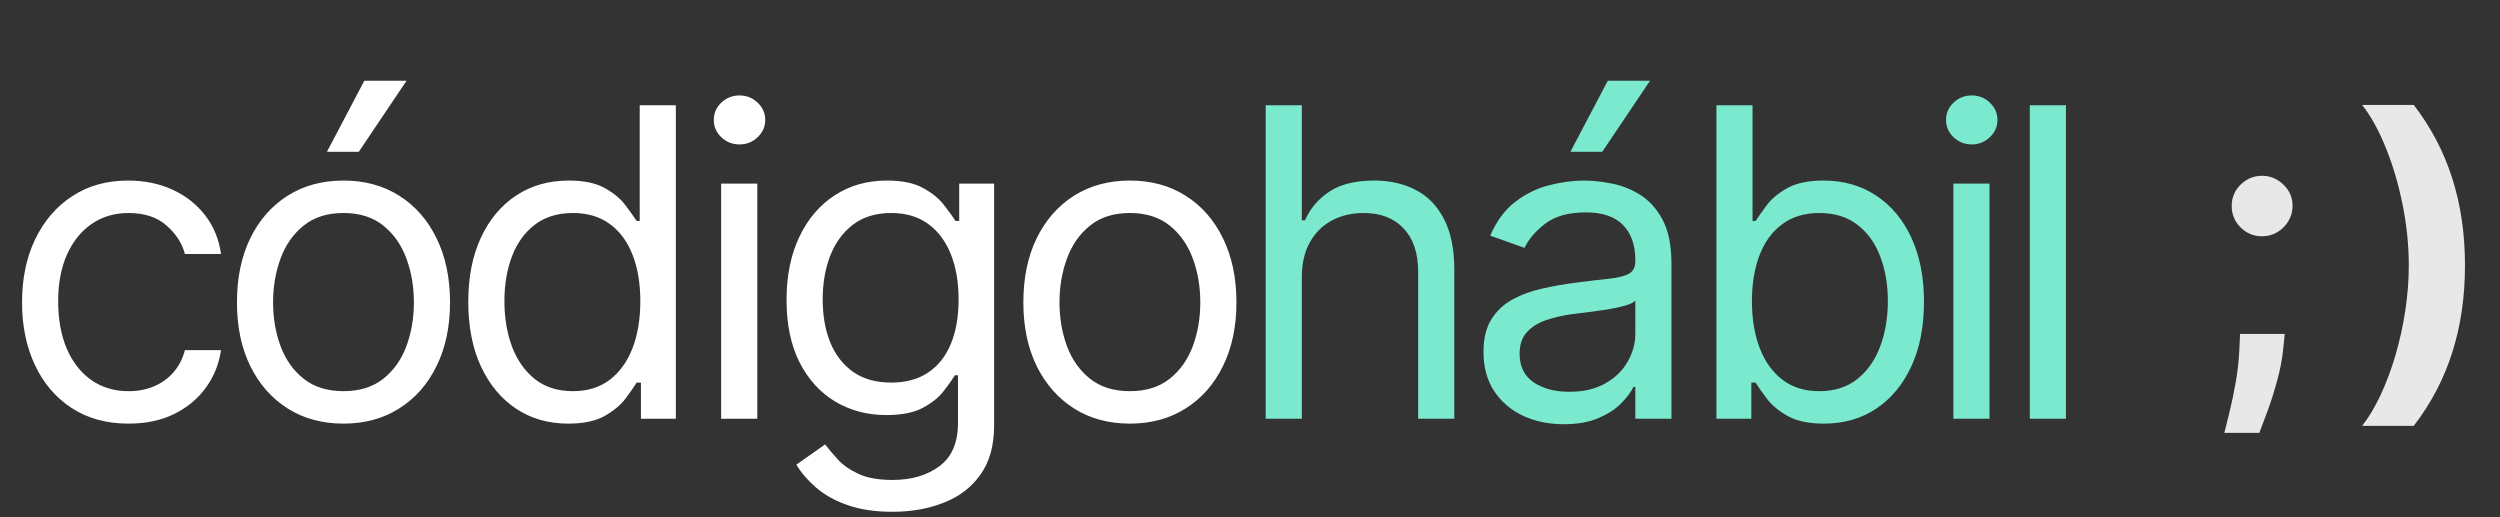 <svg width="203" height="42" viewBox="0 0 203 42" fill="none" xmlns="http://www.w3.org/2000/svg">
<rect x="0" y="0" width="203" height="42" fill="#333333" stroke="none"/>
<path d="M10.44 34.398C8.651 34.398 7.109 33.975 5.817 33.13C4.524 32.285 3.53 31.121 2.834 29.637C2.138 28.154 1.79 26.46 1.79 24.554C1.79 22.615 2.146 20.904 2.859 19.421C3.58 17.929 4.582 16.765 5.866 15.928C7.159 15.083 8.667 14.661 10.391 14.661C11.733 14.661 12.943 14.909 14.02 15.406C15.097 15.903 15.979 16.599 16.667 17.494C17.355 18.389 17.782 19.433 17.947 20.626H15.014C14.79 19.756 14.293 18.986 13.523 18.315C12.76 17.635 11.733 17.296 10.44 17.296C9.297 17.296 8.294 17.594 7.433 18.19C6.579 18.779 5.912 19.611 5.431 20.689C4.959 21.758 4.723 23.013 4.723 24.454C4.723 25.93 4.955 27.214 5.419 28.308C5.891 29.401 6.554 30.251 7.408 30.855C8.269 31.46 9.28 31.763 10.44 31.763C11.203 31.763 11.895 31.63 12.516 31.365C13.137 31.1 13.664 30.719 14.095 30.222C14.525 29.724 14.832 29.128 15.014 28.432H17.947C17.782 29.559 17.372 30.574 16.717 31.477C16.071 32.372 15.213 33.084 14.144 33.615C13.084 34.137 11.849 34.398 10.44 34.398ZM27.891 34.398C26.168 34.398 24.655 33.988 23.355 33.167C22.062 32.347 21.051 31.199 20.322 29.724C19.601 28.25 19.241 26.526 19.241 24.554C19.241 22.565 19.601 20.829 20.322 19.346C21.051 17.863 22.062 16.711 23.355 15.891C24.655 15.071 26.168 14.661 27.891 14.661C29.615 14.661 31.123 15.071 32.415 15.891C33.716 16.711 34.727 17.863 35.448 19.346C36.177 20.829 36.542 22.565 36.542 24.554C36.542 26.526 36.177 28.25 35.448 29.724C34.727 31.199 33.716 32.347 32.415 33.167C31.123 33.988 29.615 34.398 27.891 34.398ZM27.891 31.763C29.2 31.763 30.277 31.427 31.123 30.756C31.968 30.085 32.593 29.202 32.999 28.109C33.405 27.015 33.608 25.83 33.608 24.554C33.608 23.278 33.405 22.089 32.999 20.987C32.593 19.885 31.968 18.994 31.123 18.315C30.277 17.635 29.2 17.296 27.891 17.296C26.582 17.296 25.505 17.635 24.66 18.315C23.814 18.994 23.189 19.885 22.783 20.987C22.377 22.089 22.174 23.278 22.174 24.554C22.174 25.83 22.377 27.015 22.783 28.109C23.189 29.202 23.814 30.085 24.66 30.756C25.505 31.427 26.582 31.763 27.891 31.763ZM26.549 12.324L29.581 6.557H33.012L29.134 12.324H26.549ZM46.128 34.398C44.537 34.398 43.133 33.996 41.915 33.192C40.697 32.38 39.744 31.237 39.056 29.762C38.368 28.279 38.024 26.526 38.024 24.504C38.024 22.499 38.368 20.759 39.056 19.284C39.744 17.809 40.701 16.67 41.927 15.866C43.153 15.062 44.57 14.661 46.178 14.661C47.421 14.661 48.403 14.868 49.123 15.282C49.853 15.688 50.408 16.152 50.789 16.674C51.178 17.188 51.481 17.61 51.696 17.942H51.945V8.545H54.878V34H52.044V31.067H51.696C51.481 31.415 51.174 31.854 50.776 32.384C50.379 32.906 49.811 33.374 49.074 33.789C48.336 34.195 47.354 34.398 46.128 34.398ZM46.526 31.763C47.702 31.763 48.697 31.456 49.509 30.843C50.321 30.222 50.938 29.364 51.361 28.27C51.783 27.168 51.995 25.896 51.995 24.454C51.995 23.029 51.787 21.782 51.373 20.713C50.959 19.636 50.346 18.799 49.534 18.203C48.721 17.598 47.719 17.296 46.526 17.296C45.283 17.296 44.247 17.614 43.419 18.253C42.598 18.882 41.981 19.74 41.567 20.825C41.161 21.902 40.958 23.112 40.958 24.454C40.958 25.813 41.165 27.048 41.579 28.158C42.002 29.26 42.623 30.139 43.443 30.793C44.272 31.44 45.299 31.763 46.526 31.763ZM58.557 34V14.909H61.491V34H58.557ZM60.049 11.727C59.477 11.727 58.984 11.533 58.57 11.143C58.164 10.754 57.961 10.286 57.961 9.739C57.961 9.192 58.164 8.724 58.57 8.334C58.984 7.945 59.477 7.75 60.049 7.75C60.621 7.75 61.11 7.945 61.516 8.334C61.93 8.724 62.137 9.192 62.137 9.739C62.137 10.286 61.93 10.754 61.516 11.143C61.11 11.533 60.621 11.727 60.049 11.727ZM72.469 41.557C71.052 41.557 69.834 41.374 68.815 41.01C67.796 40.654 66.947 40.181 66.267 39.593C65.596 39.013 65.061 38.392 64.664 37.729L67 36.088C67.266 36.436 67.601 36.834 68.007 37.281C68.413 37.737 68.968 38.131 69.673 38.462C70.385 38.802 71.317 38.972 72.469 38.972C74.01 38.972 75.282 38.599 76.285 37.853C77.287 37.107 77.789 35.939 77.789 34.348V30.47H77.54C77.325 30.818 77.018 31.249 76.62 31.763C76.231 32.268 75.668 32.72 74.93 33.117C74.201 33.507 73.215 33.702 71.972 33.702C70.431 33.702 69.047 33.337 67.821 32.608C66.603 31.879 65.637 30.818 64.925 29.426C64.22 28.034 63.868 26.344 63.868 24.355C63.868 22.4 64.212 20.697 64.9 19.247C65.588 17.788 66.545 16.662 67.771 15.866C68.997 15.062 70.414 14.661 72.022 14.661C73.265 14.661 74.251 14.868 74.98 15.282C75.717 15.688 76.281 16.152 76.67 16.674C77.068 17.188 77.374 17.61 77.59 17.942H77.888V14.909H80.722V34.547C80.722 36.188 80.349 37.522 79.603 38.549C78.866 39.585 77.872 40.343 76.62 40.824C75.377 41.312 73.994 41.557 72.469 41.557ZM72.37 31.067C73.546 31.067 74.541 30.797 75.353 30.259C76.165 29.72 76.782 28.945 77.205 27.935C77.627 26.924 77.838 25.714 77.838 24.305C77.838 22.93 77.631 21.716 77.217 20.664C76.803 19.611 76.189 18.787 75.377 18.19C74.566 17.594 73.563 17.296 72.37 17.296C71.127 17.296 70.091 17.61 69.263 18.24C68.442 18.87 67.825 19.715 67.41 20.776C67.004 21.836 66.802 23.013 66.802 24.305C66.802 25.631 67.009 26.804 67.423 27.823C67.846 28.834 68.467 29.629 69.287 30.209C70.116 30.781 71.143 31.067 72.37 31.067ZM91.747 34.398C90.023 34.398 88.511 33.988 87.21 33.167C85.918 32.347 84.907 31.199 84.178 29.724C83.457 28.25 83.096 26.526 83.096 24.554C83.096 22.565 83.457 20.829 84.178 19.346C84.907 17.863 85.918 16.711 87.21 15.891C88.511 15.071 90.023 14.661 91.747 14.661C93.471 14.661 94.978 15.071 96.271 15.891C97.572 16.711 98.583 17.863 99.304 19.346C100.033 20.829 100.398 22.565 100.398 24.554C100.398 26.526 100.033 28.25 99.304 29.724C98.583 31.199 97.572 32.347 96.271 33.167C94.978 33.988 93.471 34.398 91.747 34.398ZM91.747 31.763C93.056 31.763 94.133 31.427 94.978 30.756C95.824 30.085 96.449 29.202 96.855 28.109C97.261 27.015 97.464 25.83 97.464 24.554C97.464 23.278 97.261 22.089 96.855 20.987C96.449 19.885 95.824 18.994 94.978 18.315C94.133 17.635 93.056 17.296 91.747 17.296C90.438 17.296 89.361 17.635 88.515 18.315C87.67 18.994 87.045 19.885 86.639 20.987C86.233 22.089 86.03 23.278 86.03 24.554C86.03 25.83 86.233 27.015 86.639 28.109C87.045 29.202 87.67 30.085 88.515 30.756C89.361 31.427 90.438 31.763 91.747 31.763Z" fill="white"/>
<path d="M105.708 22.516V34H102.775V8.545H105.708V17.892H105.957C106.404 16.906 107.076 16.123 107.97 15.543C108.874 14.955 110.075 14.661 111.575 14.661C112.876 14.661 114.015 14.921 114.993 15.444C115.971 15.957 116.729 16.749 117.267 17.817C117.814 18.878 118.088 20.229 118.088 21.869V34H115.154V22.068C115.154 20.552 114.761 19.379 113.974 18.551C113.195 17.714 112.113 17.296 110.73 17.296C109.768 17.296 108.907 17.498 108.144 17.904C107.39 18.311 106.794 18.903 106.355 19.682C105.924 20.461 105.708 21.405 105.708 22.516ZM126.972 34.447C125.762 34.447 124.664 34.22 123.678 33.764C122.692 33.3 121.909 32.633 121.329 31.763C120.749 30.884 120.459 29.824 120.459 28.581C120.459 27.487 120.674 26.601 121.105 25.921C121.536 25.233 122.112 24.695 122.833 24.305C123.554 23.916 124.349 23.626 125.219 23.435C126.098 23.236 126.98 23.079 127.867 22.963C129.027 22.814 129.967 22.702 130.688 22.628C131.417 22.545 131.947 22.408 132.279 22.217C132.619 22.027 132.788 21.695 132.788 21.223V21.124C132.788 19.897 132.453 18.944 131.782 18.265C131.119 17.585 130.112 17.246 128.761 17.246C127.361 17.246 126.263 17.552 125.468 18.166C124.672 18.779 124.113 19.433 123.79 20.129L121.006 19.135C121.503 17.975 122.166 17.072 122.994 16.425C123.831 15.771 124.743 15.315 125.729 15.058C126.723 14.793 127.701 14.661 128.662 14.661C129.275 14.661 129.98 14.735 130.775 14.884C131.579 15.025 132.353 15.319 133.099 15.767C133.853 16.214 134.479 16.889 134.976 17.793C135.473 18.696 135.722 19.905 135.722 21.422V34H132.788V31.415H132.639C132.44 31.829 132.109 32.272 131.645 32.745C131.181 33.217 130.564 33.619 129.793 33.95C129.022 34.282 128.082 34.447 126.972 34.447ZM127.419 31.812C128.579 31.812 129.557 31.585 130.352 31.129C131.156 30.673 131.761 30.085 132.167 29.364C132.581 28.643 132.788 27.885 132.788 27.09V24.405C132.664 24.554 132.391 24.691 131.968 24.815C131.554 24.931 131.073 25.035 130.526 25.126C129.988 25.209 129.462 25.283 128.948 25.349C128.442 25.407 128.032 25.457 127.717 25.499C126.955 25.598 126.243 25.76 125.58 25.983C124.925 26.199 124.395 26.526 123.989 26.965C123.591 27.396 123.392 27.984 123.392 28.73C123.392 29.749 123.769 30.52 124.523 31.042C125.286 31.556 126.251 31.812 127.419 31.812ZM127.519 12.324L130.551 6.557H133.982L130.104 12.324H127.519ZM139.373 34V8.545H142.306V17.942H142.555C142.77 17.61 143.069 17.188 143.45 16.674C143.839 16.152 144.395 15.688 145.115 15.282C145.845 14.868 146.831 14.661 148.073 14.661C149.681 14.661 151.098 15.062 152.324 15.866C153.551 16.67 154.508 17.809 155.195 19.284C155.883 20.759 156.227 22.499 156.227 24.504C156.227 26.526 155.883 28.279 155.195 29.762C154.508 31.237 153.555 32.38 152.337 33.192C151.119 33.996 149.714 34.398 148.123 34.398C146.897 34.398 145.915 34.195 145.178 33.789C144.44 33.374 143.872 32.906 143.475 32.384C143.077 31.854 142.77 31.415 142.555 31.067H142.207V34H139.373ZM142.257 24.454C142.257 25.896 142.468 27.168 142.891 28.27C143.313 29.364 143.93 30.222 144.743 30.843C145.555 31.456 146.549 31.763 147.725 31.763C148.952 31.763 149.975 31.44 150.795 30.793C151.624 30.139 152.245 29.26 152.66 28.158C153.082 27.048 153.294 25.813 153.294 24.454C153.294 23.112 153.087 21.902 152.672 20.825C152.266 19.74 151.649 18.882 150.82 18.253C150 17.614 148.968 17.296 147.725 17.296C146.532 17.296 145.53 17.598 144.718 18.203C143.906 18.799 143.292 19.636 142.878 20.713C142.464 21.782 142.257 23.029 142.257 24.454ZM158.614 34V14.909H161.547V34H158.614ZM160.105 11.727C159.534 11.727 159.04 11.533 158.626 11.143C158.22 10.754 158.017 10.286 158.017 9.739C158.017 9.192 158.22 8.724 158.626 8.334C159.04 7.945 159.534 7.75 160.105 7.75C160.677 7.75 161.166 7.945 161.572 8.334C161.986 8.724 162.193 9.192 162.193 9.739C162.193 10.286 161.986 10.754 161.572 11.143C161.166 11.533 160.677 11.727 160.105 11.727ZM167.753 8.545V34H164.819V8.545H167.753Z" fill="#7AE9CE"/>
<path d="M185.519 27.116L185.406 28.249C185.316 29.155 185.145 30.058 184.891 30.958C184.643 31.864 184.383 32.684 184.108 33.419C183.84 34.154 183.624 34.73 183.459 35.149H180.617C180.72 34.744 180.861 34.178 181.039 33.45C181.218 32.729 181.386 31.919 181.544 31.02C181.702 30.12 181.801 29.204 181.842 28.27L181.894 27.116H185.519ZM183.686 19.187C183.006 19.187 182.422 18.947 181.935 18.466C181.454 17.985 181.214 17.402 181.214 16.715C181.214 16.042 181.454 15.469 181.935 14.995C182.422 14.515 183.006 14.274 183.686 14.274C184.345 14.274 184.922 14.515 185.416 14.995C185.91 15.469 186.157 16.042 186.157 16.715C186.157 17.175 186.041 17.594 185.807 17.972C185.581 18.342 185.282 18.637 184.911 18.857C184.54 19.077 184.132 19.187 183.686 19.187ZM200.156 21.545C200.156 24.106 199.813 26.461 199.126 28.61C198.447 30.759 197.403 32.75 195.996 34.583H191.804C192.34 33.903 192.837 33.072 193.297 32.091C193.757 31.109 194.159 30.038 194.502 28.878C194.846 27.71 195.113 26.502 195.306 25.253C195.498 24.003 195.594 22.767 195.594 21.545C195.594 19.918 195.426 18.277 195.089 16.622C194.76 14.961 194.307 13.423 193.73 12.009C193.16 10.588 192.518 9.424 191.804 8.518H195.996C197.403 10.351 198.447 12.342 199.126 14.491C199.813 16.64 200.156 18.991 200.156 21.545Z" fill="#E8E8E8"/>
</svg>
